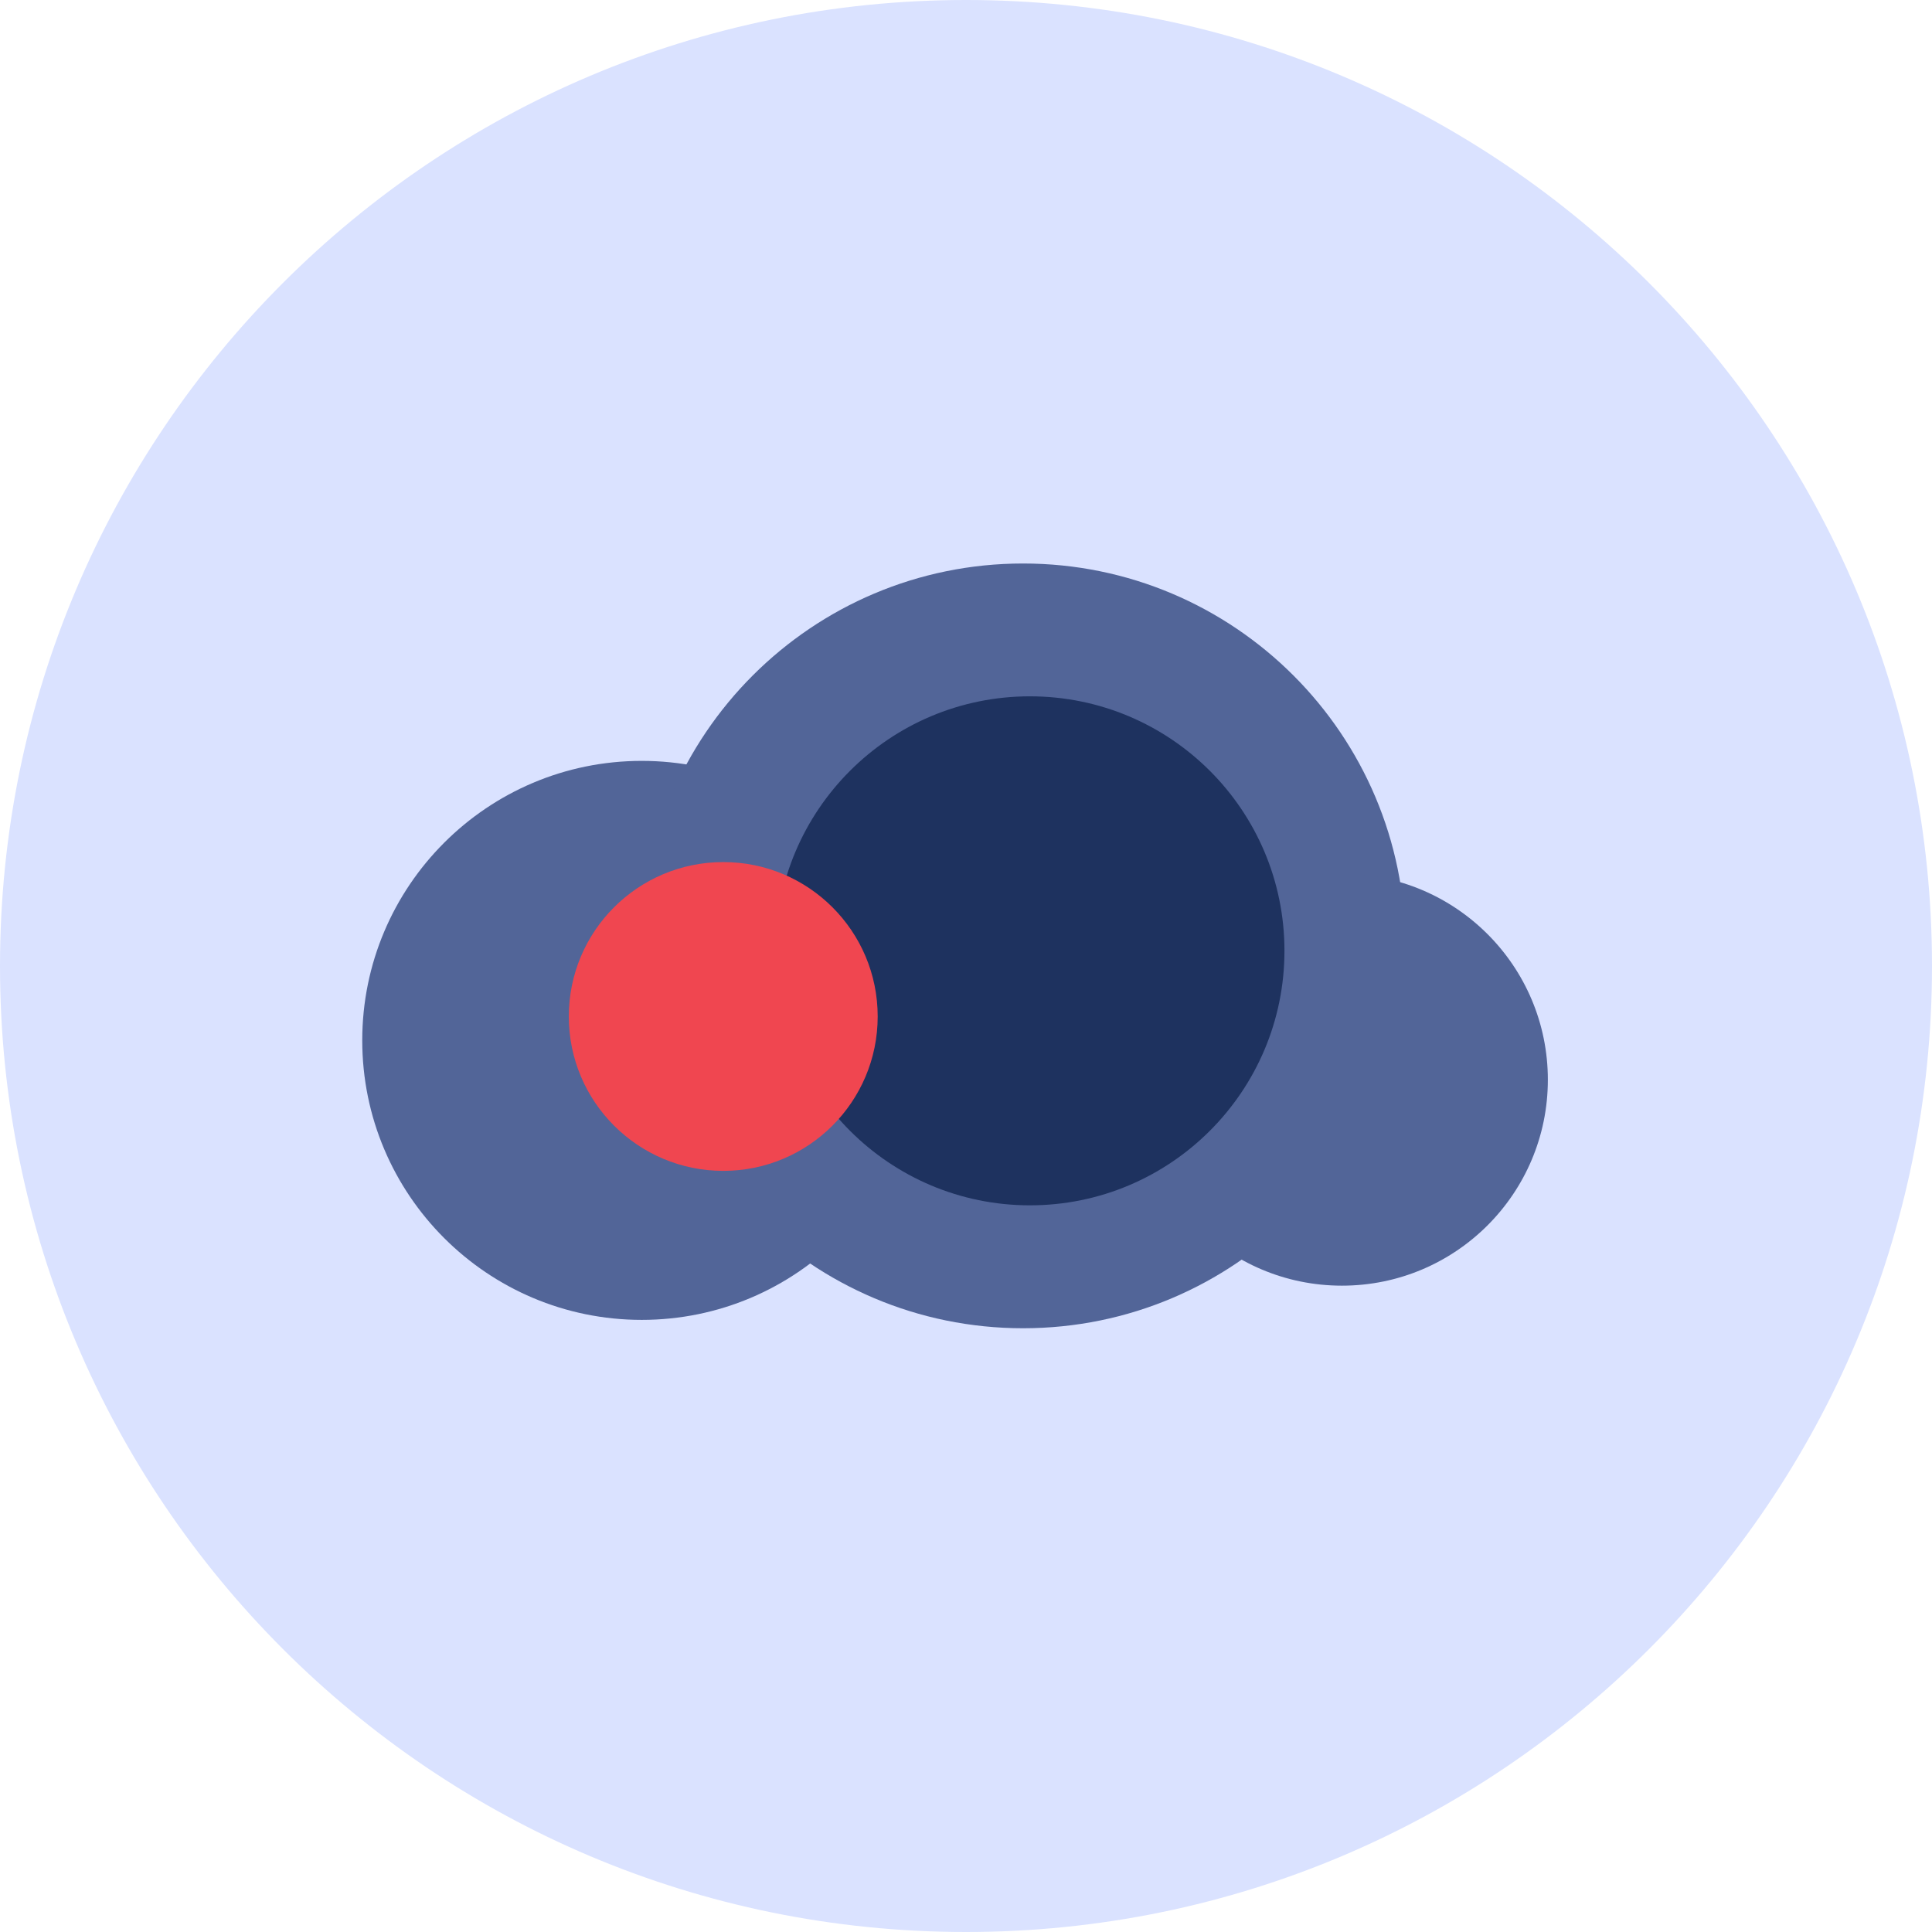 <svg width="24" height="24" viewBox="0 0 24 24" fill="none" xmlns="http://www.w3.org/2000/svg">
<path d="M24 12C24 18.627 18.627 24 12 24C5.373 24 0 18.627 0 12C0 5.373 5.373 0 12 0C18.627 0 24 5.373 24 12Z" fill="#DAE2FF"/>
<path d="M7.972 16.396C9.89 16.396 11.445 14.842 11.445 12.924C11.445 11.007 9.89 9.452 7.972 9.452C6.055 9.452 4.5 11.007 4.5 12.924C4.5 14.842 6.055 16.396 7.972 16.396Z" fill="#526598"/>
<path d="M12.709 16.5C15.333 16.5 17.459 14.373 17.459 11.75C17.459 9.127 15.333 7 12.709 7C10.086 7 7.959 9.127 7.959 11.75C7.959 14.373 10.086 16.5 12.709 16.5Z" fill="#526598"/>
<path d="M16.67 15.971C18.083 15.971 19.228 14.826 19.228 13.413C19.228 12 18.083 10.855 16.67 10.855C15.257 10.855 14.111 12 14.111 13.413C14.111 14.826 15.257 15.971 16.67 15.971Z" fill="#526598"/>
<path d="M12.794 14.973C14.54 14.973 15.956 13.557 15.956 11.811C15.956 10.065 14.54 8.65 12.794 8.65C11.048 8.65 9.633 10.065 9.633 11.811C9.633 13.557 11.048 14.973 12.794 14.973Z" fill="#1E325F"/>
<path d="M8.985 14.545C10.044 14.545 10.903 13.686 10.903 12.627C10.903 11.567 10.044 10.709 8.985 10.709C7.925 10.709 7.066 11.567 7.066 12.627C7.066 13.686 7.925 14.545 8.985 14.545Z" fill="#F04650"/>
</svg>
